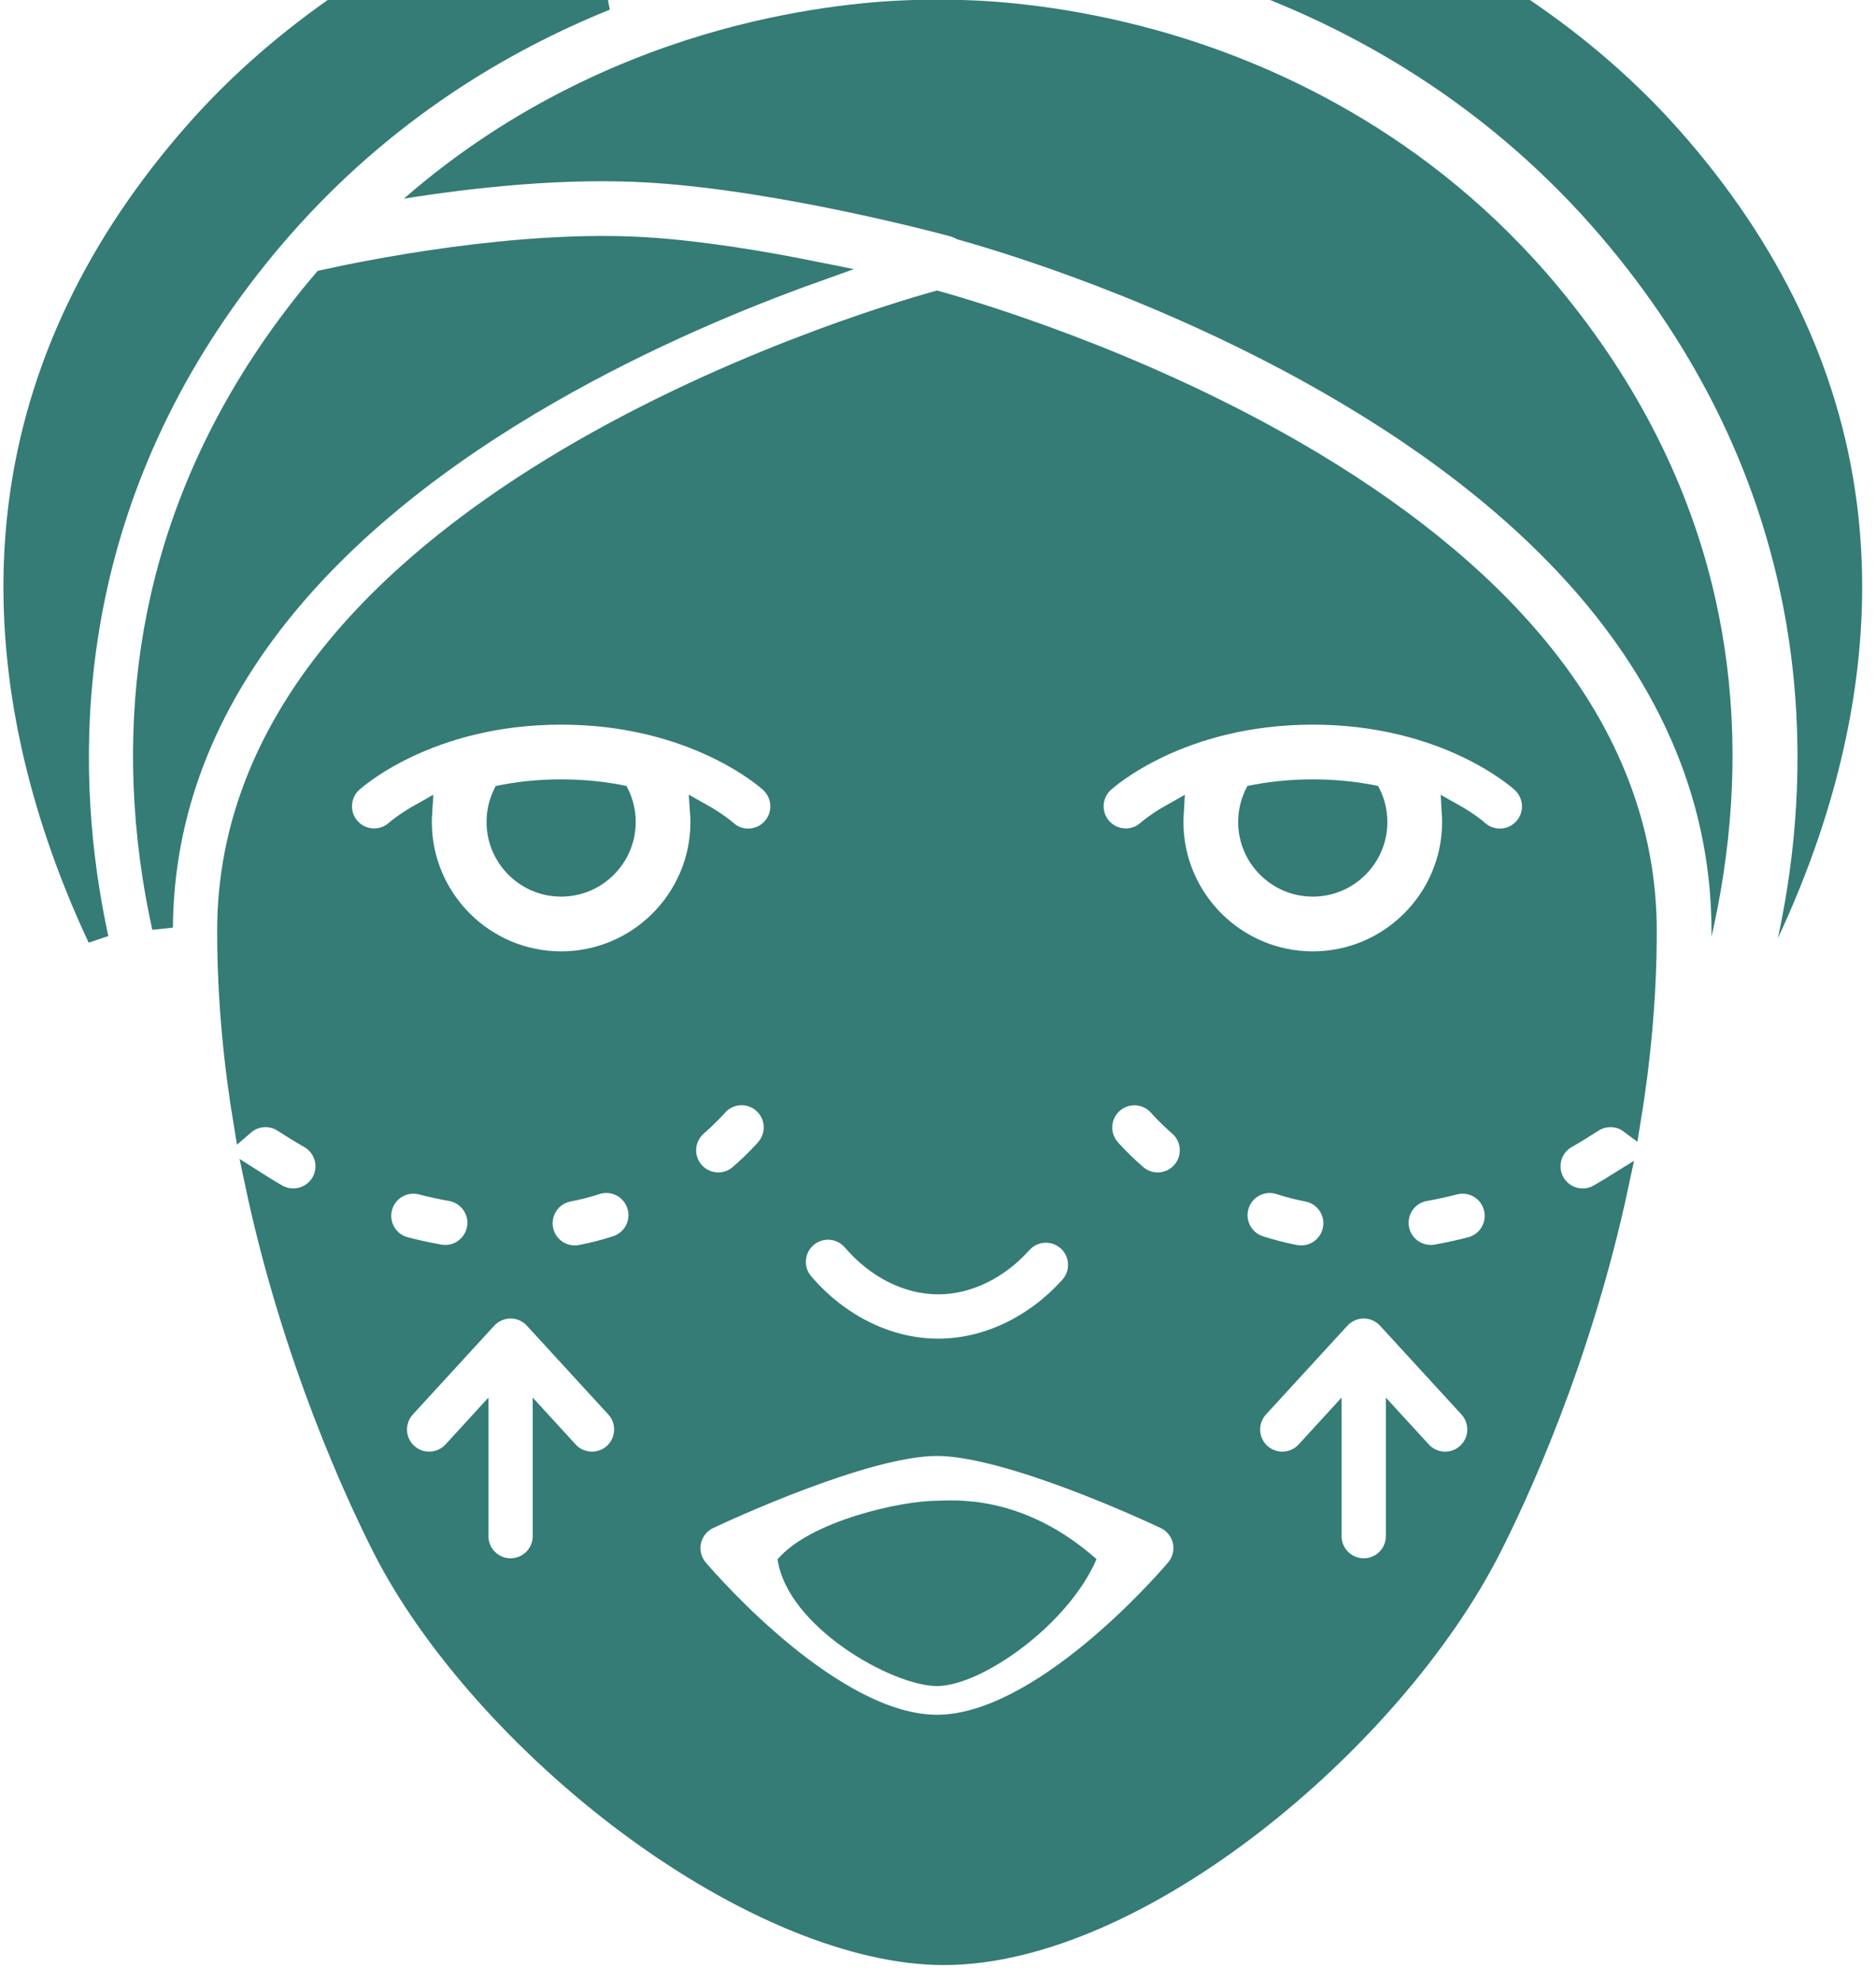 <svg width="90" height="95" viewBox="0 0 90 95" fill="none" xmlns="http://www.w3.org/2000/svg">
<path d="M14.846 54.576C14.422 54.334 14 54.074 13.592 53.809C12.994 53.418 12.229 53.49 11.715 53.935C11.223 50.984 10.918 47.859 10.918 44.65C10.918 24.582 41.166 15.508 44.951 14.451C46.738 14.949 54.44 17.227 62.025 21.594C67.014 24.465 70.975 27.662 73.797 31.096C77.238 35.279 78.982 39.842 78.982 44.65C78.982 47.834 78.68 50.935 78.195 53.865C77.686 53.484 76.971 53.44 76.408 53.809C75.998 54.074 75.576 54.334 75.152 54.576C74.404 55.004 74.143 55.959 74.572 56.707C74.859 57.213 75.387 57.494 75.93 57.494C76.193 57.494 76.459 57.428 76.703 57.289C77.023 57.105 77.342 56.912 77.658 56.715C75.857 65.223 72.721 71.897 71.502 74.287C66.82 83.471 54.611 93.74 45.277 93.74C41.014 93.74 35.525 91.488 30.223 87.562C25.135 83.795 20.715 78.834 18.396 74.287C17.174 71.889 14.023 65.186 12.227 56.641C12.578 56.865 12.935 57.082 13.295 57.289C13.539 57.428 13.807 57.494 14.07 57.494C14.611 57.494 15.139 57.213 15.428 56.707C15.855 55.959 15.596 55.004 14.846 54.576ZM51.221 59.498C50.578 58.922 49.59 58.975 49.014 59.617C47.897 60.861 46.438 61.574 45.014 61.574C43.537 61.574 42.041 60.818 40.908 59.498C40.348 58.844 39.361 58.768 38.705 59.33C38.051 59.893 37.975 60.879 38.537 61.533C40.264 63.545 42.625 64.699 45.014 64.699C47.322 64.699 49.629 63.607 51.338 61.705C51.916 61.062 51.861 60.074 51.221 59.498ZM71.678 57.918C71.463 57.084 70.611 56.58 69.775 56.797C69.307 56.918 68.832 57.022 68.367 57.103C67.518 57.254 66.951 58.065 67.102 58.914C67.234 59.672 67.894 60.205 68.639 60.205C68.728 60.205 68.82 60.197 68.912 60.18C69.457 60.084 70.01 59.963 70.557 59.822C71.393 59.607 71.894 58.754 71.678 57.918ZM60.461 69.707C60.762 69.982 61.141 70.117 61.518 70.117C61.94 70.117 62.361 69.947 62.67 69.611L63.861 68.311V73.67C63.861 74.533 64.561 75.232 65.424 75.232C66.287 75.232 66.986 74.533 66.986 73.67V68.311L68.178 69.611C68.762 70.248 69.75 70.289 70.387 69.707C71.022 69.123 71.064 68.135 70.482 67.498L66.576 63.24C66.279 62.916 65.861 62.732 65.424 62.732C64.986 62.732 64.568 62.916 64.272 63.24L60.365 67.498C59.783 68.135 59.826 69.123 60.461 69.707ZM60.432 59.764C60.992 59.943 61.565 60.092 62.131 60.199C62.23 60.219 62.328 60.227 62.426 60.227C63.16 60.227 63.816 59.707 63.959 58.957C64.121 58.109 63.565 57.291 62.717 57.129C62.277 57.045 61.83 56.932 61.393 56.789C60.57 56.523 59.69 56.975 59.426 57.797C59.16 58.617 59.611 59.498 60.432 59.764ZM62.98 46.125C66.676 46.125 69.684 43.117 69.684 39.42C69.684 39.279 69.676 39.139 69.668 38.998C70.473 39.449 70.897 39.82 70.9 39.826C71.199 40.102 71.576 40.236 71.953 40.236C72.375 40.236 72.795 40.066 73.106 39.73C73.689 39.094 73.643 38.102 73.008 37.518C72.863 37.385 69.385 34.252 62.98 34.252C56.576 34.252 53.096 37.385 52.951 37.518C52.316 38.102 52.275 39.09 52.859 39.727C53.443 40.361 54.432 40.402 55.066 39.818C55.066 39.818 55.488 39.447 56.291 38.998C56.283 39.139 56.275 39.279 56.275 39.42C56.275 43.117 59.283 46.125 62.98 46.125ZM56.568 53.99C55.953 53.449 55.609 53.055 55.607 53.051C55.045 52.398 54.059 52.324 53.404 52.885C52.752 53.445 52.674 54.428 53.232 55.082C53.281 55.139 53.721 55.648 54.508 56.338C54.805 56.6 55.172 56.727 55.537 56.727C55.973 56.727 56.404 56.547 56.713 56.195C57.281 55.547 57.217 54.559 56.568 53.99ZM33.478 75.256C34.133 76.022 40.012 82.736 44.949 82.736C49.887 82.736 55.766 76.022 56.42 75.256C56.736 74.887 56.861 74.389 56.76 73.912C56.656 73.438 56.338 73.035 55.898 72.828C55.137 72.469 48.359 69.324 44.949 69.324C41.539 69.324 34.764 72.469 34.002 72.828C33.56 73.035 33.242 73.438 33.139 73.912C33.037 74.389 33.162 74.887 33.478 75.256ZM33.285 56.195C33.596 56.547 34.027 56.727 34.461 56.727C34.826 56.727 35.195 56.6 35.49 56.338C36.277 55.648 36.719 55.139 36.766 55.082C37.326 54.426 37.248 53.44 36.592 52.879C35.935 52.32 34.953 52.397 34.391 53.051C34.377 53.068 34.035 53.459 33.43 53.99C32.781 54.559 32.717 55.547 33.285 56.195ZM30.574 57.797C30.309 56.975 29.428 56.523 28.607 56.789C28.168 56.932 27.723 57.045 27.281 57.129C26.434 57.291 25.879 58.109 26.039 58.957C26.184 59.707 26.838 60.227 27.572 60.227C27.67 60.227 27.77 60.219 27.867 60.199C28.434 60.092 29.006 59.943 29.566 59.764C30.389 59.498 30.838 58.617 30.574 57.797ZM19.531 69.707C19.832 69.982 20.211 70.117 20.588 70.117C21.01 70.117 21.432 69.947 21.74 69.611L22.932 68.311V73.67C22.932 74.533 23.631 75.232 24.494 75.232C25.357 75.232 26.057 74.533 26.057 73.67V68.311L27.248 69.611C27.832 70.248 28.82 70.289 29.457 69.707C30.092 69.123 30.135 68.135 29.553 67.498L25.646 63.24C25.35 62.916 24.932 62.732 24.494 62.732C24.057 62.732 23.639 62.916 23.342 63.24L19.436 67.498C18.854 68.135 18.896 69.123 19.531 69.707ZM19.441 59.822C19.988 59.963 20.543 60.084 21.088 60.18C21.18 60.197 21.271 60.205 21.361 60.205C22.105 60.205 22.764 59.672 22.898 58.914C23.049 58.065 22.48 57.254 21.631 57.103C21.166 57.022 20.691 56.918 20.225 56.797C19.387 56.58 18.535 57.084 18.32 57.918C18.104 58.754 18.607 59.607 19.441 59.822ZM16.799 39.727C17.381 40.359 18.363 40.402 18.998 39.824C19.02 39.807 19.441 39.44 20.232 38.998C20.223 39.139 20.217 39.279 20.217 39.42C20.217 43.117 23.223 46.125 26.92 46.125C30.617 46.125 33.623 43.117 33.623 39.42C33.623 39.279 33.617 39.139 33.607 38.998C34.412 39.449 34.836 39.82 34.842 39.826C35.141 40.102 35.518 40.236 35.893 40.236C36.315 40.236 36.736 40.066 37.045 39.73C37.629 39.094 37.584 38.102 36.949 37.518C36.803 37.385 33.326 34.252 26.92 34.252C20.514 34.252 17.035 37.385 16.891 37.518C16.256 38.102 16.215 39.09 16.799 39.727Z" fill="#347C75" stroke="#347C75"/>
<path d="M2.725 40.074C3.312 41.816 3.99 43.465 4.707 44.996C4.541 44.223 4.389 43.42 4.258 42.592C3.027 34.74 3.504 23.029 12.777 11.836C13.012 11.553 13.25 11.275 13.488 11.002C13.498 10.992 13.508 10.98 13.516 10.971C18.467 5.322 24.16 1.979 29.068 0H16.602C13.867 1.854 11.453 3.959 9.418 6.26C4.631 11.674 1.777 17.648 0.934 24.018C0.256 29.131 0.859 34.533 2.725 40.074Z" fill="#347C75" stroke="#347C75"/>
<path d="M7.328 41.993C7.461 42.854 7.619 43.684 7.795 44.483C7.834 38.981 9.822 33.801 13.711 29.084C16.783 25.354 21.043 21.913 26.375 18.852C31.047 16.168 35.682 14.264 39.103 13.041C36.629 12.543 33.693 12.053 31.074 11.883C24.883 11.481 17.453 13.01 15.512 13.442C15.402 13.571 15.293 13.7 15.184 13.831C11.428 18.364 8.916 23.356 7.715 28.666C6.752 32.924 6.623 37.409 7.328 41.993Z" fill="#347C75" stroke="#347C75"/>
<path d="M19.376 9.527C22.706 8.994 27.183 8.5 31.277 8.766C37.568 9.174 45.234 11.238 45.558 11.326C45.687 11.361 45.808 11.412 45.921 11.477C48.078 12.076 55.747 14.385 63.525 18.852C68.855 21.912 73.117 25.354 76.189 29.084C80.115 33.85 82.107 39.088 82.107 44.65C82.107 44.744 82.105 44.836 82.105 44.93C82.32 43.994 82.513 43.014 82.669 41.992C83.376 37.408 83.246 32.924 82.283 28.666C81.083 23.355 78.57 18.363 74.816 13.83C68.576 6.297 60.861 2.939 55.49 1.449C51.294 0.285 47.825 0.043 46.169 0H43.828C42.171 0.043 38.703 0.285 34.509 1.449C30.292 2.619 24.632 4.939 19.376 9.527Z" fill="#347C75"/>
<path d="M60.932 0C66.086 2.078 72.108 5.66 77.223 11.836C86.495 23.029 86.973 34.74 85.741 42.592C85.61 43.42 85.459 44.221 85.293 44.994C86.01 43.463 86.688 41.816 87.274 40.074C89.141 34.533 89.745 29.131 89.067 24.018C88.223 17.648 85.368 11.674 80.58 6.26C78.545 3.959 76.131 1.854 73.399 0H60.932Z" fill="#347C75"/>
<path d="M37.303 74.783C37.773 78.027 42.816 80.859 44.949 80.859C47.082 80.859 51.25 77.929 52.605 74.773C49.004 71.582 45.633 71.972 44.949 71.972C43.223 71.972 38.847 72.949 37.303 74.783Z" fill="#347C75"/>
<path d="M59.4 39.42C59.4 41.395 61.006 43 62.98 43C64.955 43 66.559 41.395 66.559 39.42C66.559 38.81 66.404 38.221 66.113 37.693C65.115 37.484 64.068 37.377 62.98 37.377C61.893 37.377 60.842 37.484 59.844 37.693C59.555 38.221 59.4 38.812 59.4 39.42Z" fill="#347C75"/>
<path d="M23.342 39.42C23.342 41.395 24.947 43 26.92 43C28.893 43 30.498 41.395 30.498 39.42C30.498 38.81 30.346 38.221 30.055 37.693C29.057 37.484 28.01 37.377 26.92 37.377C25.83 37.377 24.783 37.484 23.785 37.693C23.494 38.221 23.342 38.81 23.342 39.42Z" fill="#347C75"/>
</svg>
